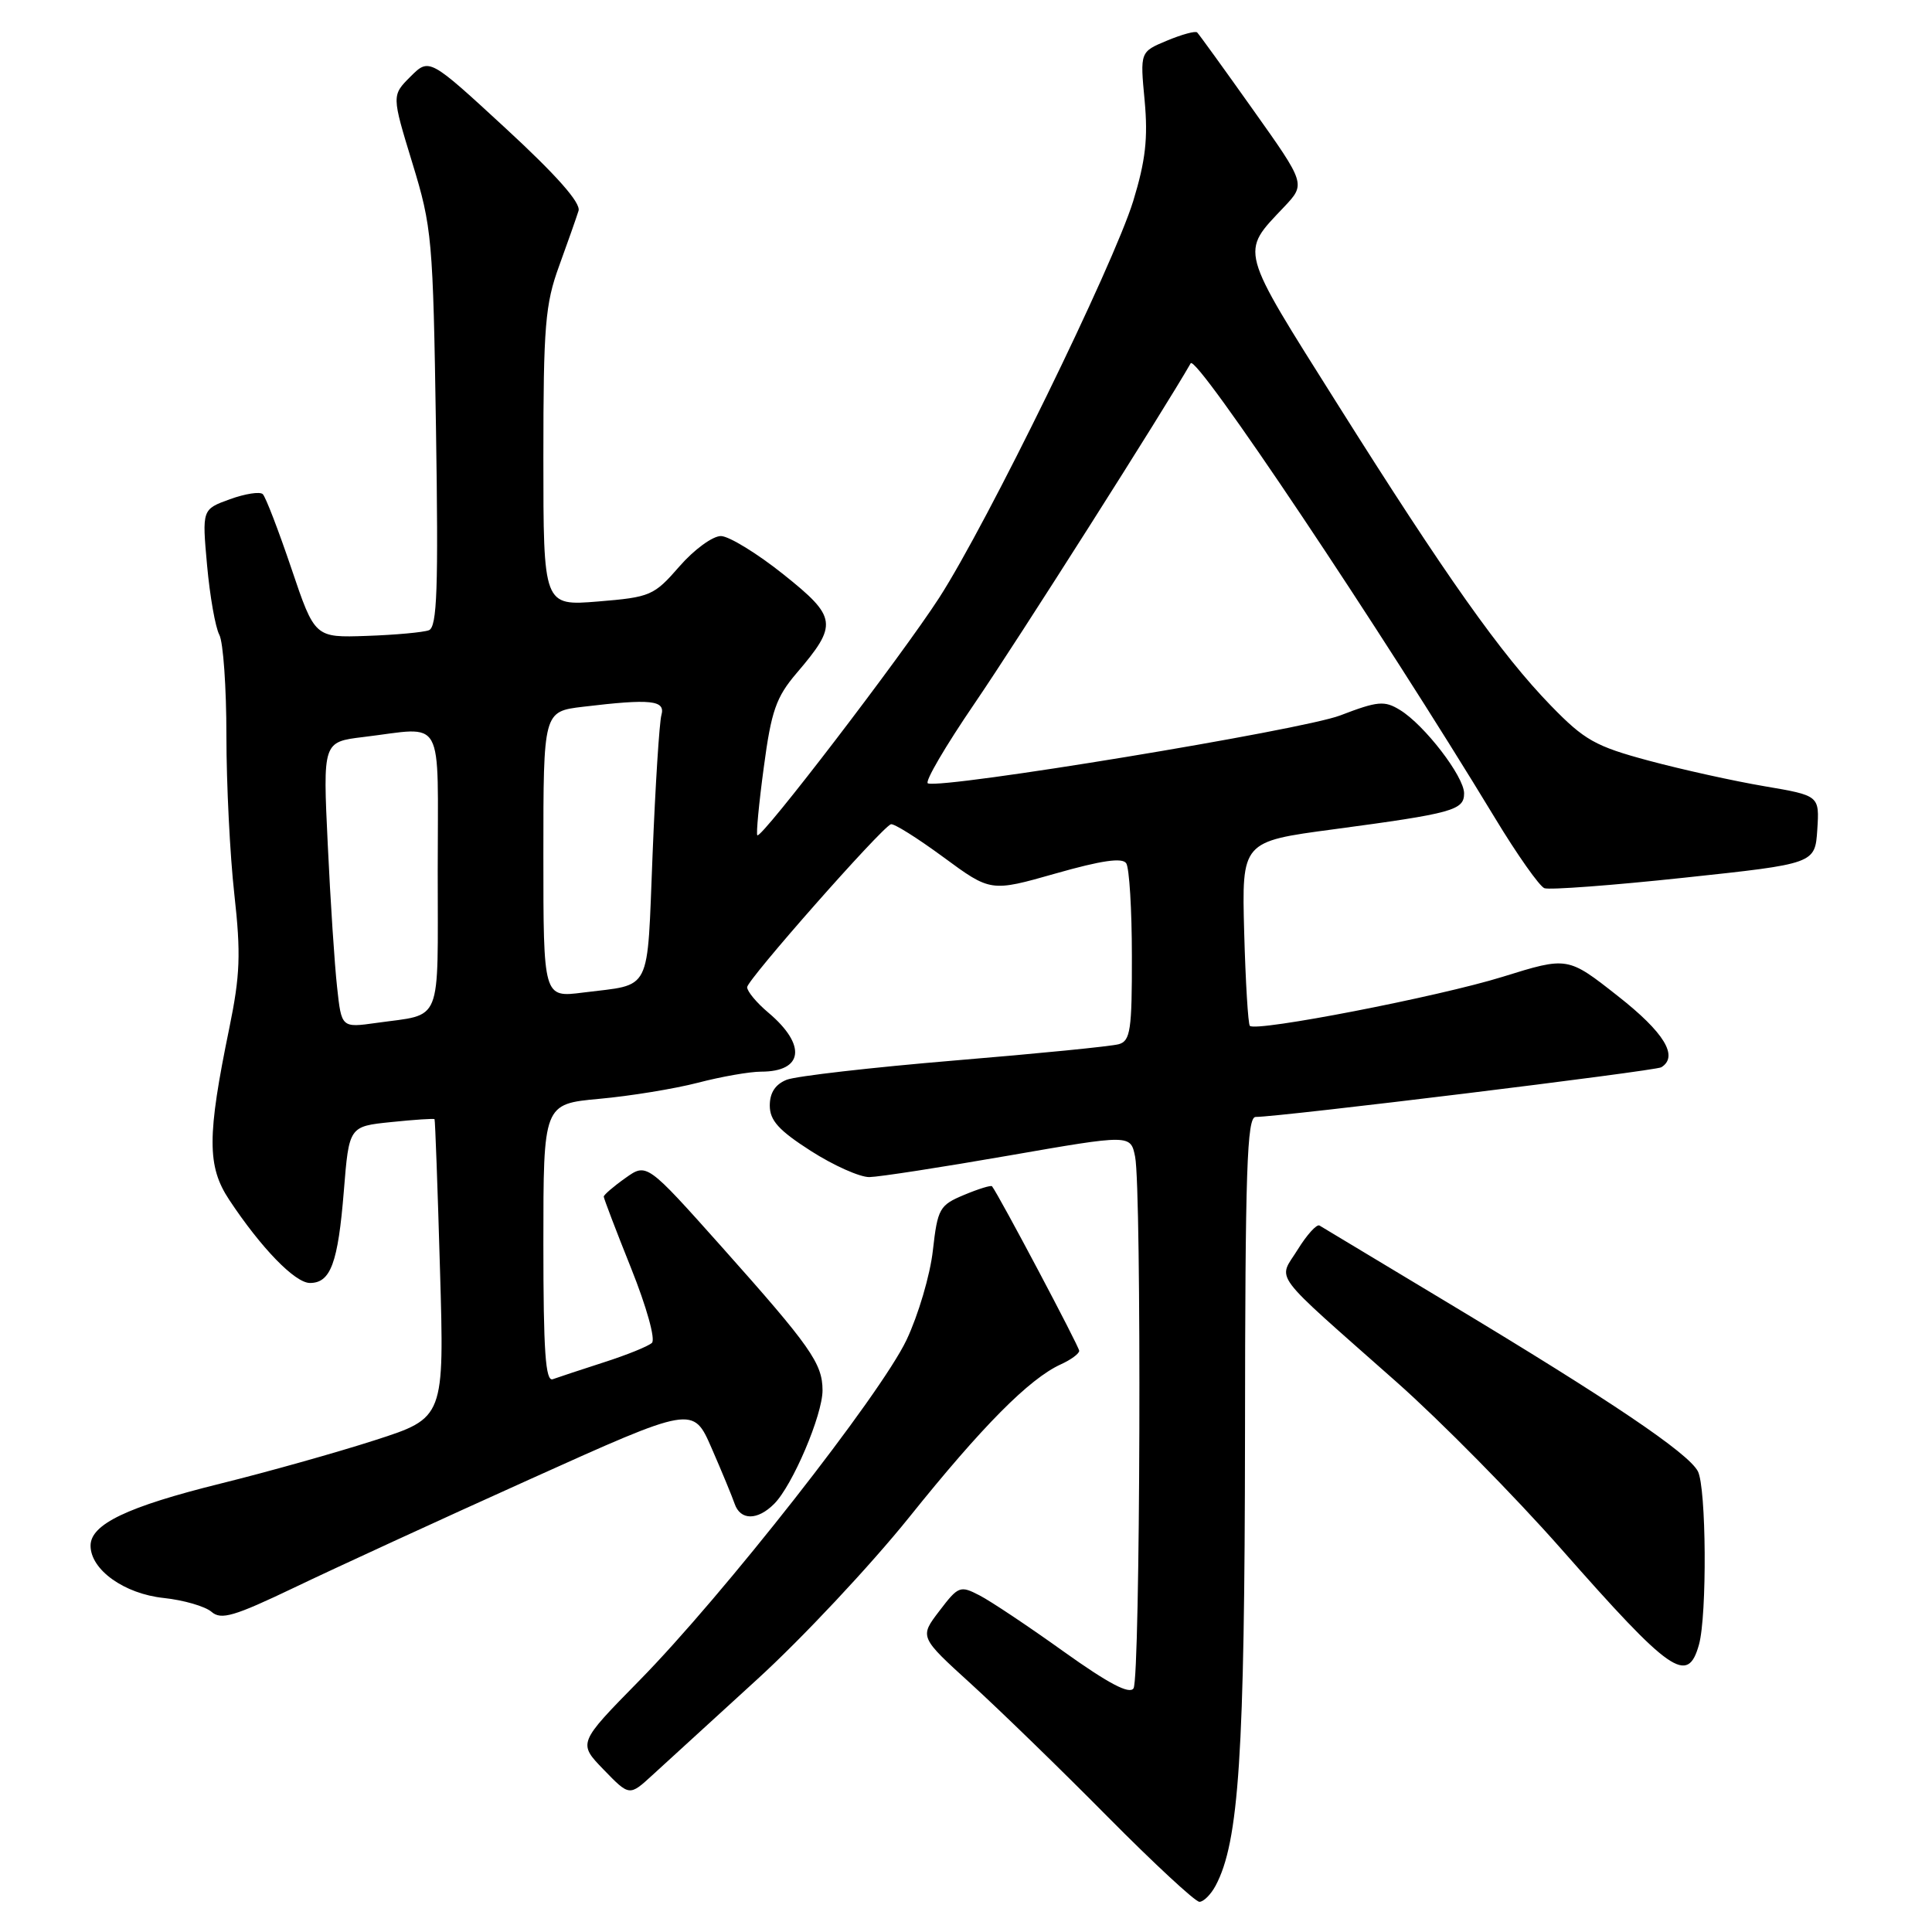 <?xml version="1.0" encoding="UTF-8" standalone="no"?>
<!DOCTYPE svg PUBLIC "-//W3C//DTD SVG 1.1//EN" "http://www.w3.org/Graphics/SVG/1.1/DTD/svg11.dtd" >
<svg xmlns="http://www.w3.org/2000/svg" xmlns:xlink="http://www.w3.org/1999/xlink" version="1.1" viewBox="0 0 256 256">
 <g >
 <path fill="currentColor"
d=" M 161.07 249.87 C 164.17 244.07 164.93 232.46 164.97 190.25 C 164.99 154.96 165.23 148.00 166.38 148.00 C 169.60 148.00 219.33 141.91 220.13 141.42 C 222.46 139.98 220.52 136.80 214.36 131.97 C 207.73 126.75 207.73 126.75 199.11 129.43 C 190.61 132.07 166.42 136.76 165.61 135.93 C 165.38 135.69 165.04 130.10 164.86 123.51 C 164.54 111.51 164.54 111.51 176.68 109.89 C 192.53 107.77 194.00 107.36 194.00 105.12 C 194.00 102.89 188.74 96.05 185.51 94.08 C 183.45 92.81 182.56 92.89 177.58 94.80 C 172.51 96.74 125.07 104.55 122.95 103.80 C 122.48 103.63 125.28 98.86 129.15 93.19 C 134.81 84.90 154.40 54.06 157.77 48.14 C 158.50 46.86 182.89 83.31 198.08 108.37 C 201.03 113.25 203.99 117.44 204.64 117.69 C 205.29 117.94 213.63 117.32 223.16 116.30 C 240.50 114.45 240.50 114.45 240.80 109.94 C 241.09 105.42 241.09 105.42 233.80 104.18 C 229.78 103.50 222.90 101.98 218.50 100.80 C 211.38 98.89 209.95 98.08 205.50 93.50 C 198.89 86.69 191.62 76.42 177.17 53.46 C 164.10 32.70 164.33 33.57 170.13 27.44 C 173.02 24.38 173.02 24.38 166.04 14.55 C 162.20 9.14 158.87 4.53 158.63 4.30 C 158.40 4.07 156.61 4.56 154.64 5.38 C 151.06 6.87 151.06 6.87 151.67 13.32 C 152.13 18.32 151.79 21.30 150.16 26.63 C 147.54 35.13 130.80 69.37 124.44 79.22 C 119.45 86.94 100.87 111.21 100.35 110.68 C 100.18 110.51 100.56 106.45 101.21 101.65 C 102.20 94.20 102.84 92.38 105.54 89.21 C 111.06 82.75 110.94 81.80 103.80 76.10 C 100.33 73.33 96.61 71.05 95.53 71.03 C 94.44 71.02 91.97 72.82 90.03 75.05 C 86.65 78.93 86.19 79.13 79.25 79.70 C 72.00 80.29 72.00 80.29 72.00 60.62 C 72.00 43.17 72.24 40.30 74.09 35.23 C 75.24 32.08 76.39 28.79 76.66 27.93 C 76.98 26.88 73.73 23.21 67.01 17.01 C 56.88 7.67 56.88 7.67 54.39 10.15 C 51.90 12.64 51.90 12.64 54.63 21.57 C 57.25 30.12 57.38 31.61 57.77 56.75 C 58.10 78.05 57.92 83.09 56.83 83.51 C 56.09 83.79 52.39 84.13 48.60 84.26 C 41.71 84.50 41.71 84.50 38.61 75.32 C 36.90 70.27 35.20 65.84 34.82 65.48 C 34.45 65.11 32.49 65.42 30.46 66.15 C 26.77 67.49 26.77 67.49 27.44 74.92 C 27.81 79.00 28.54 83.14 29.06 84.11 C 29.58 85.08 30.00 91.09 30.00 97.47 C 30.00 103.86 30.47 113.31 31.05 118.49 C 31.93 126.38 31.82 129.23 30.39 136.20 C 27.43 150.56 27.43 154.54 30.37 158.98 C 34.60 165.37 39.09 170.00 41.07 170.00 C 43.81 170.00 44.79 167.36 45.56 157.82 C 46.25 149.25 46.25 149.25 51.84 148.68 C 54.92 148.36 57.50 148.19 57.58 148.30 C 57.66 148.41 57.99 157.36 58.30 168.19 C 58.88 187.87 58.88 187.87 49.69 190.83 C 44.64 192.46 35.41 195.05 29.19 196.59 C 16.86 199.65 12.00 201.97 12.00 204.81 C 12.00 208.00 16.46 211.19 21.69 211.74 C 24.33 212.02 27.18 212.85 28.02 213.57 C 29.30 214.69 31.01 214.18 39.02 210.35 C 44.23 207.85 58.25 201.40 70.17 196.03 C 91.84 186.26 91.84 186.26 94.29 191.88 C 95.64 194.97 97.01 198.29 97.34 199.25 C 98.10 201.48 100.37 201.49 102.58 199.27 C 105.01 196.85 109.00 187.47 108.99 184.22 C 108.98 180.66 107.42 178.44 95.60 165.18 C 85.69 154.08 85.69 154.08 82.85 156.11 C 81.28 157.22 80.00 158.33 80.00 158.56 C 80.00 158.79 81.63 163.07 83.63 168.06 C 85.68 173.18 86.88 177.49 86.38 177.94 C 85.90 178.39 83.03 179.55 80.00 180.52 C 76.97 181.50 73.94 182.50 73.25 182.75 C 72.28 183.11 72.00 179.10 72.00 164.74 C 72.00 146.28 72.00 146.28 79.42 145.60 C 83.51 145.23 89.38 144.27 92.47 143.47 C 95.57 142.66 99.34 142.00 100.85 142.00 C 106.46 142.00 106.90 138.47 101.81 134.18 C 100.26 132.88 99.00 131.36 99.00 130.81 C 99.00 129.84 116.66 109.81 118.04 109.22 C 118.40 109.06 121.52 111.02 124.98 113.56 C 131.27 118.19 131.27 118.19 139.88 115.74 C 145.96 114.01 148.72 113.61 149.23 114.39 C 149.64 115.00 149.98 120.53 149.98 126.68 C 150.00 136.48 149.78 137.93 148.25 138.36 C 147.29 138.64 137.50 139.61 126.50 140.52 C 115.50 141.44 105.49 142.59 104.25 143.07 C 102.74 143.67 102.00 144.79 102.00 146.49 C 102.00 148.47 103.20 149.79 107.45 152.51 C 110.45 154.43 113.94 155.99 115.20 155.97 C 116.47 155.95 124.77 154.67 133.66 153.12 C 149.81 150.31 149.81 150.31 150.41 153.28 C 151.28 157.67 151.10 222.30 150.20 223.71 C 149.67 224.55 146.91 223.10 140.97 218.86 C 136.31 215.52 131.29 212.17 129.80 211.40 C 127.22 210.06 126.98 210.16 124.47 213.46 C 121.83 216.91 121.83 216.91 128.67 223.13 C 132.42 226.55 140.55 234.44 146.71 240.67 C 152.88 246.90 158.38 252.00 158.93 252.00 C 159.48 252.00 160.44 251.04 161.07 249.87 Z  M 100.30 222.55 C 106.25 217.13 115.31 207.46 120.46 201.06 C 130.17 188.95 136.38 182.70 140.55 180.79 C 141.90 180.18 143.00 179.37 143.00 178.99 C 143.00 178.44 132.39 158.41 131.45 157.19 C 131.32 157.02 129.66 157.53 127.75 158.33 C 124.49 159.69 124.24 160.13 123.61 165.69 C 123.25 168.95 121.67 174.28 120.12 177.55 C 116.67 184.81 95.75 211.48 84.67 222.73 C 76.58 230.97 76.58 230.97 79.99 234.49 C 83.40 238.01 83.40 238.01 86.45 235.21 C 88.13 233.67 94.36 227.97 100.30 222.55 Z  M 225.12 217.93 C 226.21 214.04 226.10 197.05 224.97 194.94 C 223.66 192.50 213.40 185.58 192.20 172.83 C 183.02 167.31 175.20 162.61 174.84 162.39 C 174.47 162.17 173.17 163.61 171.95 165.58 C 169.34 169.80 168.06 168.08 185.07 183.14 C 190.88 188.29 200.67 198.21 206.83 205.20 C 221.40 221.74 223.62 223.29 225.12 217.93 Z  M 44.67 130.84 C 44.34 127.91 43.78 119.38 43.43 111.90 C 42.78 98.31 42.78 98.31 48.14 97.66 C 59.08 96.35 58.00 94.41 58.00 115.43 C 58.00 136.09 58.73 134.29 49.88 135.54 C 45.25 136.19 45.25 136.19 44.67 130.84 Z  M 72.00 113.23 C 72.00 94.28 72.00 94.28 77.25 93.65 C 86.26 92.57 88.20 92.77 87.64 94.75 C 87.37 95.71 86.84 104.02 86.47 113.22 C 85.71 131.90 86.49 130.35 77.25 131.52 C 72.00 132.19 72.00 132.19 72.00 113.23 Z "/>
</g>
</svg>